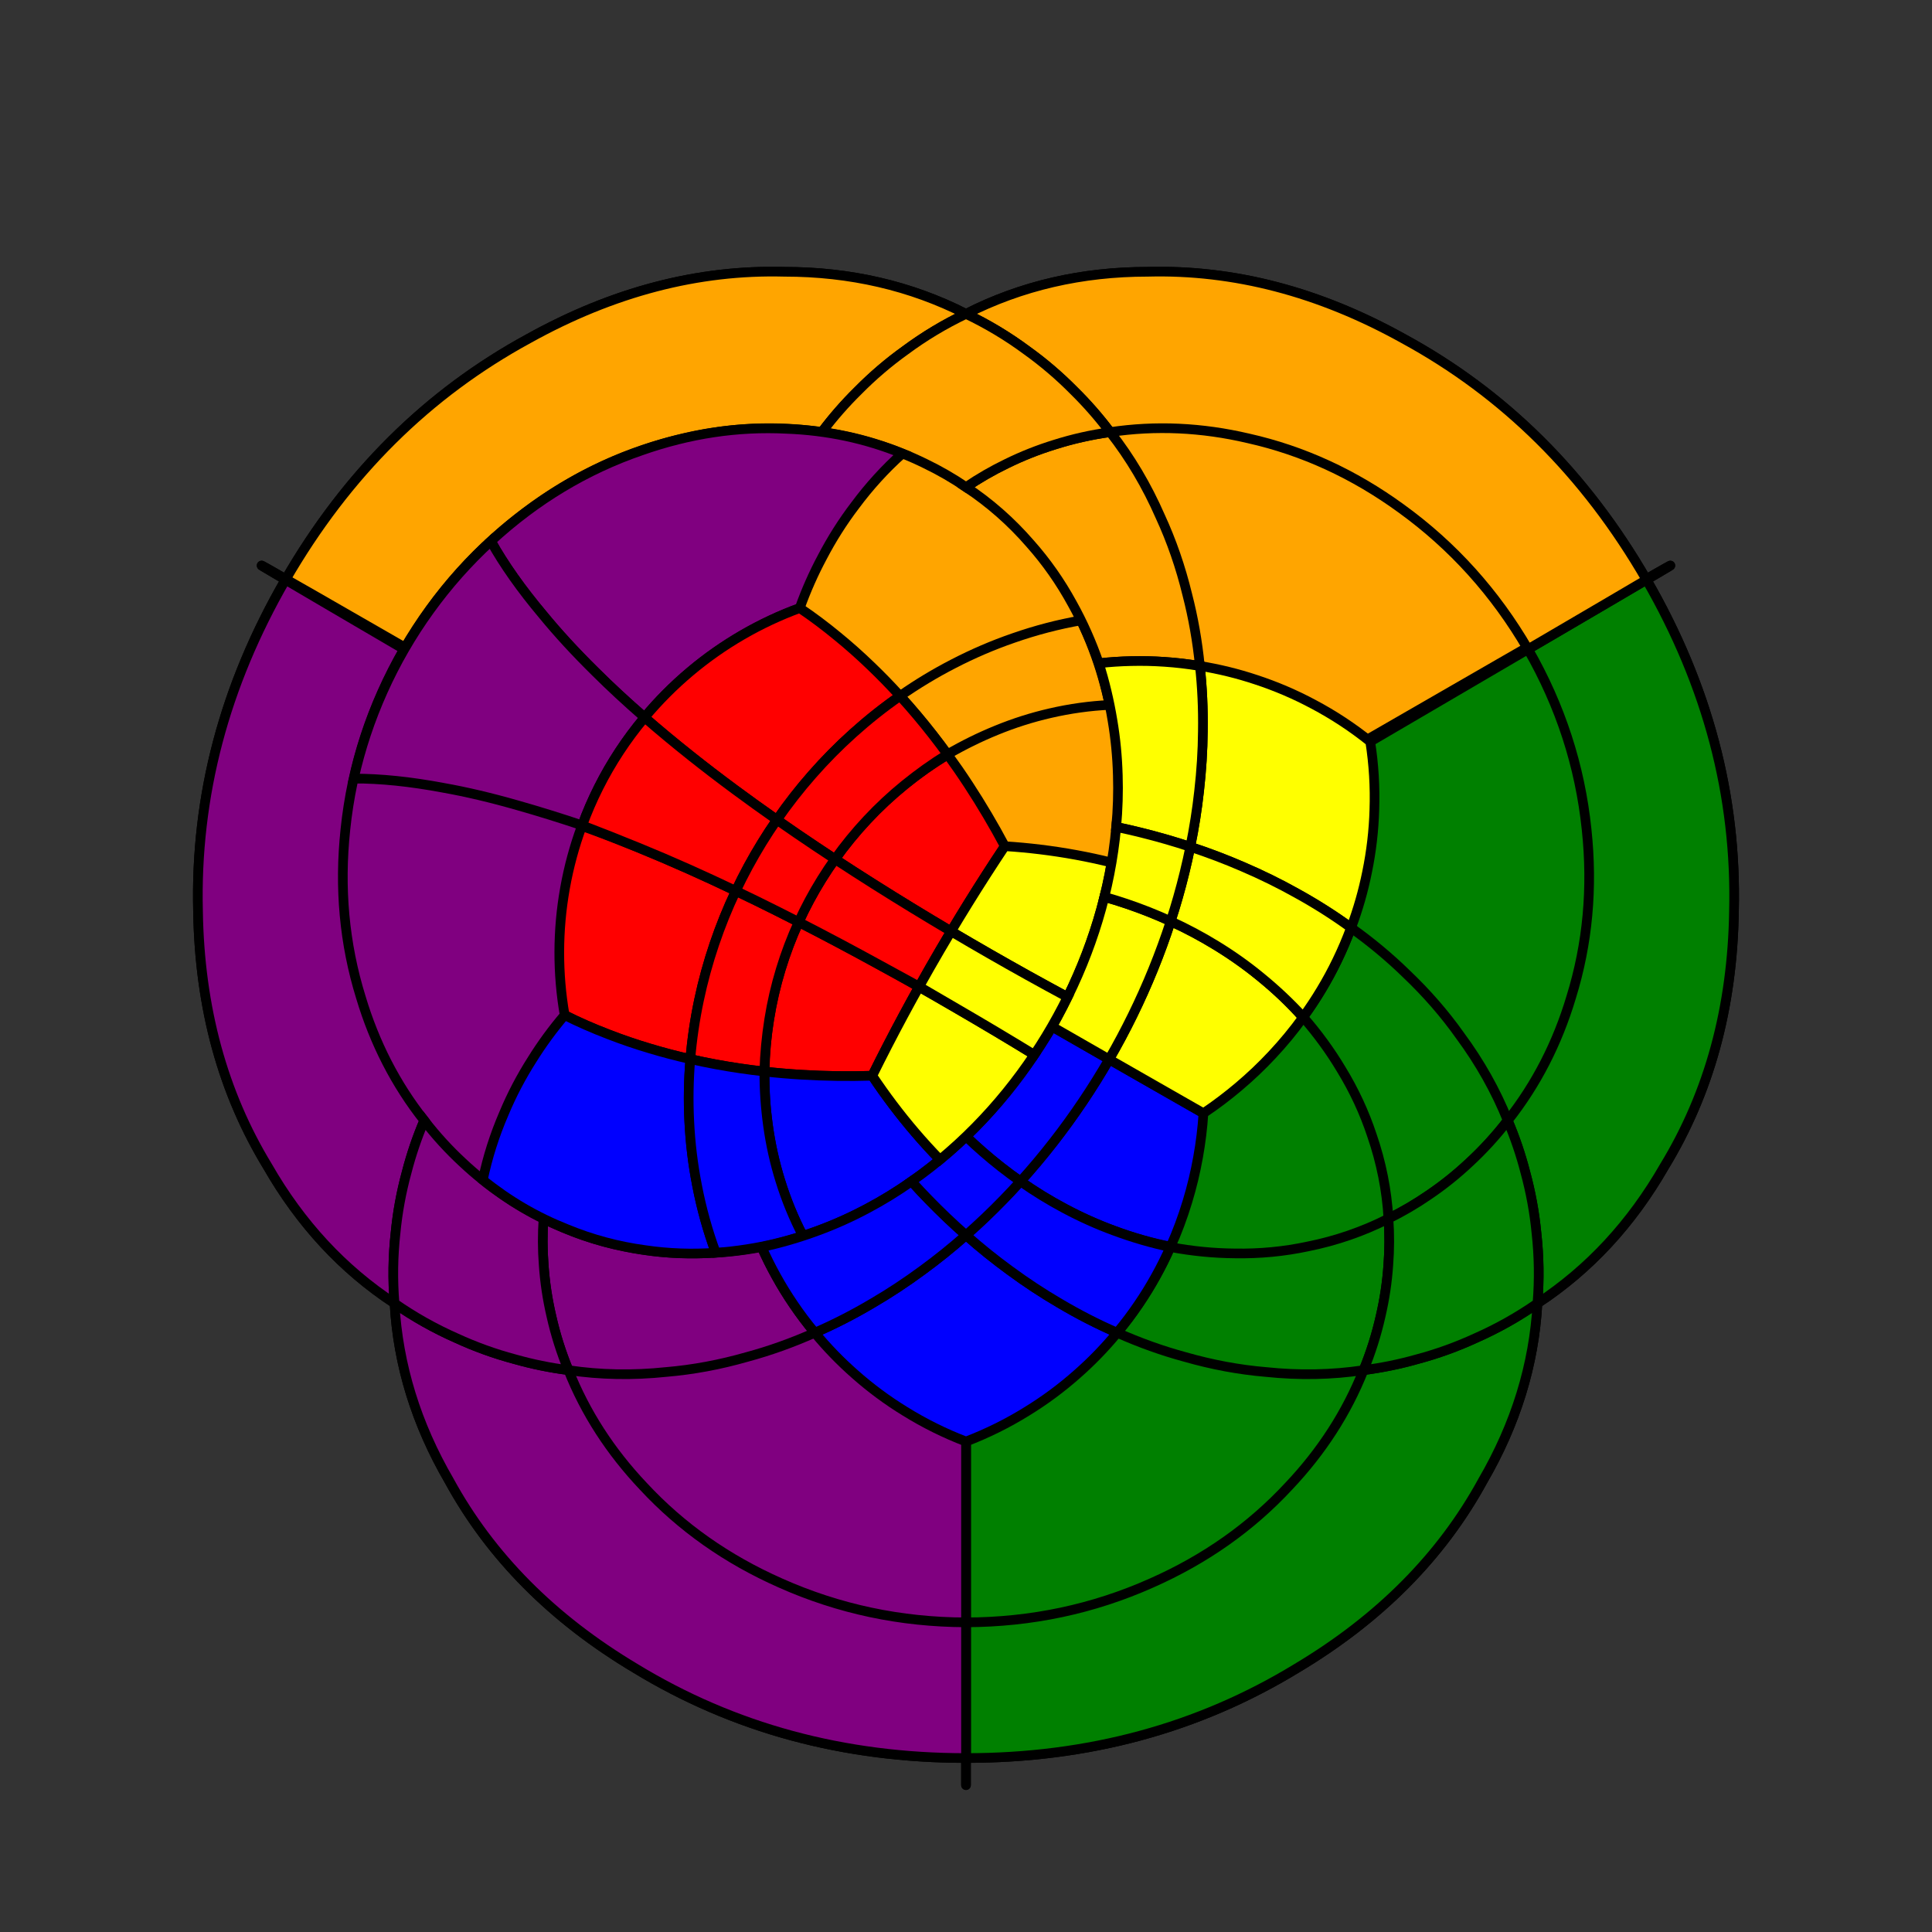 <svg xmlns="http://www.w3.org/2000/svg" width="600" height="600">
  <rect width="100%" height="100%" fill="#333333" stroke="none"/>
  <path
    style="stroke:black; stroke-width:3; fill:stroke:black; stroke-width:3; fill:green"
    d="M 404.638 316.003
       Q 400.261 322.062 395.095 327.573
       Q 390.231 332.787 384.723 337.438
       Q 379.495 341.869 373.746 345.732
       Q 373.29 352.614 372.081 359.328
       Q 370.823 366.391 368.757 373.177
       Q 366.584 380.372 363.545 387.156
       Q 373.592 389.187 383.542 389.261
       Q 395.1 389.462 406.17 387.093
       Q 419.305 384.466 431.2 378.45
       Q 430.416 365.228 426.074 352.63
       Q 422.544 341.942 416.545 332.117
       Q 411.463 323.614 404.638 316.003
       z"
  />
  <path
    style="stroke:black; stroke-width:3; fill:stroke:black; stroke-width:3; fill:green"
    d="M 419.6 288.134
       Q 422.783 279.657 424.56 270.821
       Q 426.535 261.245 426.818 251.481
       Q 427.181 240.858 425.537 230.318
       Q 433.267 225.797 440.154 221.761
       Q 448.887 216.653 456.389 212.255
       Q 466.401 206.4 474.458 201.675
       Q 489.67 228.016 492.739 257.639
       Q 495.64 284.823 487.944 309.672
       Q 481.509 331.195 468.246 347.981
       Q 462.695 334.158 453.456 321.645
       Q 446.256 311.467 436.735 302.421
       Q 428.944 294.804 419.6 288.134
       z"
  />
  <path
    style="stroke:black; stroke-width:3; fill:stroke:black; stroke-width:3; fill:green"
    d="M 300 503.746
       Q 300 494.521 300 483.04
       Q 300 474.448 300 464.435
       Q 300 456.546 300 447.684
       Q 309.928 443.879 318.923 438.298
       Q 327.216 433.214 334.499 426.76
       Q 341.241 420.845 346.969 413.893
       Q 357.467 418.566 368.012 421.415
       Q 380.663 425.04 393.136 426.087
       Q 408.658 427.723 423.469 425.511
       Q 415.609 445.301 400.218 461.569
       Q 382.578 480.588 357.599 491.63
       Q 330.425 503.746 300 503.746
       z"
  />
  <path
    style="stroke:black; stroke-width:3; fill:stroke:black; stroke-width:3; fill:green"
    d="M 300 545.973
       Q 300 558.58 300 552.344
       Q 300 546.524 300 495.134
       Q 300 422.021 300 301.556
       Q 404.36 241.324 467.625 204.895
       Q 512.083 179.306 517.027 176.564
       Q 522.352 173.582 511.337 180.046
       Q 539.834 229.388 538.5 282.986
       Q 537.805 327.896 516.879 362.241
       Q 501.58 388.918 477.475 404.772
       Q 475.866 433.441 460.463 459.924
       Q 441.238 495.1 402.718 518.091
       Q 356.993 545.973 300 545.973
       z"
  />
  <path
    style="stroke:black; stroke-width:3; fill:stroke:black; stroke-width:3; fill:green"
    d="M 419.502 288.314
       Q 417.623 293.403 415.24 298.309
       Q 412.977 302.997 410.268 307.483
       Q 407.686 311.782 404.711 315.865
       Q 411.463 323.614 416.545 332.117
       Q 422.544 341.942 426.074 352.63
       Q 430.416 365.228 431.2 378.45
       Q 437.737 375.238 443.767 371.082
       Q 450.385 366.597 456.282 361.067
       Q 462.764 355.083 468.246 347.981
       Q 462.695 334.158 453.456 321.645
       Q 446.256 311.467 436.735 302.421
       Q 428.944 294.804 419.6 288.134
       z"
  />
  <path
    style="stroke:black; stroke-width:3; fill:stroke:black; stroke-width:3; fill:green"
    d="M 300 545.418
       Q 300 540.959 300 532.652
       Q 300 526.607 300 518.217
       Q 300 511.789 300 503.838
       Q 330.425 503.746 357.599 491.63
       Q 382.578 480.588 400.218 461.569
       Q 415.609 445.301 423.469 425.511
       Q 432.012 424.412 440.194 422.088
       Q 449.537 419.584 458.288 415.555
       Q 468.364 411.109 477.475 404.772
       Q 475.866 433.441 460.463 459.924
       Q 441.238 495.1 402.718 518.091
       Q 356.993 545.973 300 545.973
       z"
  />
  <path
    style="stroke:black; stroke-width:3; fill:stroke:black; stroke-width:3; fill:green"
    d="M 347.076 413.719
       Q 350.53 409.575 353.573 405.084
       Q 356.488 400.806 359.006 396.242
       Q 361.425 391.881 363.462 387.287
       Q 373.592 389.187 383.542 389.261
       Q 395.1 389.462 406.17 387.093
       Q 419.305 384.466 431.2 378.45
       Q 431.711 385.673 431.149 392.93
       Q 430.597 400.86 428.778 408.69
       Q 426.859 417.252 423.469 425.511
       Q 408.658 427.723 393.136 426.087
       Q 380.663 425.04 368.012 421.415
       Q 357.467 418.566 346.969 413.893
       z"
  />
  <path
    style="stroke:black; stroke-width:3; fill:stroke:black; stroke-width:3; fill:green"
    d="M 510.854 180.328
       Q 506.94 182.645 499.691 186.891
       Q 494.406 189.997 487.087 194.279
       Q 481.473 197.571 474.539 201.627
       Q 489.67 228.016 492.739 257.639
       Q 495.64 284.823 487.944 309.672
       Q 481.509 331.195 468.246 347.981
       Q 471.597 355.871 473.706 364.063
       Q 476.241 373.346 477.157 382.882
       Q 478.378 393.77 477.475 404.772
       Q 501.58 388.918 516.879 362.241
       Q 537.805 327.896 538.5 282.986
       Q 539.834 229.388 511.337 180.046
       z"
  />
  <path
    style="stroke:black; stroke-width:3; fill:stroke:black; stroke-width:3; fill:green"
    d="M 468.246 347.981
       Q 462.764 355.083 456.282 361.067
       Q 450.385 366.597 443.767 371.082
       Q 437.737 375.238 431.2 378.45
       Q 431.711 385.673 431.149 392.93
       Q 430.597 400.86 428.778 408.69
       Q 426.859 417.252 423.469 425.511
       Q 432.012 424.412 440.194 422.088
       Q 449.537 419.584 458.288 415.555
       Q 468.364 411.109 477.475 404.772
       Q 478.378 393.77 477.157 382.882
       Q 476.241 373.346 473.706 364.063
       Q 471.597 355.871 468.246 347.981
       z"
  />
  <path
    style="stroke:black; stroke-width:3; fill:stroke:black; stroke-width:3; fill:orange"
    d="M 294.326 234.363
       Q 297.654 238.939 300.827 243.797
       Q 303.85 248.416 306.714 253.269
       Q 309.469 257.934 312.06 262.791
       Q 317.6 263.14 323.076 263.808
       Q 328.651 264.487 334.121 265.49
       Q 339.74 266.519 345.209 267.879
       Q 346.54 260.105 346.979 252.428
       Q 347.468 244.149 346.927 236.119
       Q 346.36 227.293 344.586 218.92
       Q 335.334 219.366 326.19 221.479
       Q 317.639 223.435 309.412 226.808
       Q 301.628 229.986 294.326 234.363
       z"
  />
  <path
    style="stroke:black; stroke-width:3; fill:stroke:black; stroke-width:3; fill:orange"
    d="M 279.523 216.142
       Q 275.083 211.25 270.492 206.858
       Q 265.428 201.974 260.213 197.712
       Q 254.366 192.878 248.371 188.832
       Q 251.32 180.605 255.329 173.103
       Q 259.821 164.485 265.585 156.928
       Q 272.148 148.091 280.233 140.838
       Q 294.506 146.406 306.342 155.916
       Q 316.361 163.724 324.147 173.953
       Q 330.862 182.562 335.692 192.665
       Q 325.089 194.532 314.735 198.144
       Q 305.191 201.436 296.067 206.162
       Q 287.526 210.559 279.523 216.142
       z"
  />
  <path
    style="stroke:black; stroke-width:3; fill:stroke:black; stroke-width:3; fill:orange"
    d="M 474.458 201.675
       Q 466.401 206.4 456.389 212.255
       Q 448.887 216.653 440.154 221.761
       Q 433.267 225.797 425.537 230.318
       Q 417.252 223.668 407.894 218.715
       Q 399.318 214.121 390.061 211.086
       Q 381.542 208.249 372.631 206.807
       Q 371.477 195.301 368.724 184.66
       Q 365.593 171.8 360.32 160.381
       Q 354.037 146.018 344.776 134.196
       Q 365.9 131.02 387.726 136.146
       Q 413.062 141.839 435.139 157.906
       Q 459.245 175.335 474.458 201.675
       z"
  />
  <path
    style="stroke:black; stroke-width:3; fill:stroke:black; stroke-width:3; fill:orange"
    d="M 511.337 180.046
       Q 522.352 173.582 517.027 176.564
       Q 512.083 179.306 467.625 204.895
       Q 404.36 241.324 300 301.556
       Q 195.64 241.324 132.375 204.895
       Q 87.917 179.306 82.973 176.564
       Q 77.648 173.582 88.663 180.046
       Q 117.16 130.705 164.218 105.132
       Q 203.433 83.344 243.584 84.402
       Q 274.286 84.409 300 97.477
       Q 325.714 84.409 356.416 84.402
       Q 396.567 83.344 435.782 105.132
       Q 482.84 130.705 511.337 180.046
       z"
  />
  <path
    style="stroke:black; stroke-width:3; fill:stroke:black; stroke-width:3; fill:orange"
    d="M 279.62 216.261
       Q 282.264 219.156 284.848 222.233
       Q 287.311 225.156 289.713 228.239
       Q 292.014 231.186 294.253 234.274
       Q 301.628 229.986 309.412 226.808
       Q 317.639 223.435 326.19 221.479
       Q 335.334 219.366 344.586 218.92
       Q 343.676 214.552 342.45 210.337
       Q 341.161 205.859 339.526 201.574
       Q 337.798 196.999 335.692 192.665
       Q 325.089 194.532 314.735 198.144
       Q 305.191 201.436 296.067 206.162
       Q 287.526 210.559 279.523 216.142
       z"
  />
  <path
    style="stroke:black; stroke-width:3; fill:stroke:black; stroke-width:3; fill:orange"
    d="M 510.854 180.328
       Q 506.94 182.645 499.691 186.891
       Q 494.406 189.997 487.087 194.279
       Q 481.473 197.571 474.539 201.627
       Q 459.245 175.335 435.139 157.906
       Q 413.062 141.839 387.726 136.146
       Q 365.9 131.02 344.776 134.196
       Q 339.585 127.294 333.512 121.319
       Q 326.704 114.425 318.869 108.809
       Q 310.014 102.251 300 97.477
       Q 325.714 84.409 356.416 84.402
       Q 396.567 83.344 435.782 105.132
       Q 482.84 130.705 511.337 180.046
       z"
  />
  <path
    style="stroke:black; stroke-width:3; fill:stroke:black; stroke-width:3; fill:orange"
    d="M 372.426 206.803
       Q 367.094 205.911 361.667 205.548
       Q 356.488 205.188 351.262 205.314
       Q 346.261 205.424 341.249 205.981
       Q 337.871 196.191 333.003 187.465
       Q 327.445 177.278 319.904 168.798
       Q 311.111 158.653 300 151.28
       Q 306.027 147.183 312.618 144.001
       Q 319.788 140.471 327.504 138.09
       Q 335.905 135.428 344.776 134.196
       Q 354.037 146.018 360.32 160.381
       Q 365.593 171.8 368.724 184.66
       Q 371.477 195.301 372.631 206.807
       z"
  />
  <path
    style="stroke:black; stroke-width:3; fill:stroke:black; stroke-width:3; fill:orange"
    d="M 89.146 180.328
       Q 93.06 182.645 100.309 186.891
       Q 105.594 189.997 112.913 194.279
       Q 118.527 197.571 125.461 201.627
       Q 140.755 175.335 164.861 157.906
       Q 186.938 141.839 212.274 136.146
       Q 234.1 131.02 255.224 134.196
       Q 260.415 127.294 266.488 121.319
       Q 273.296 114.425 281.131 108.809
       Q 289.986 102.251 300 97.477
       Q 274.286 84.409 243.584 84.402
       Q 203.433 83.344 164.218 105.132
       Q 117.16 130.705 88.663 180.046
       z"
  />
  <path
    style="stroke:black; stroke-width:3; fill:stroke:black; stroke-width:3; fill:orange"
    d="M 255.224 134.196
       Q 264.095 135.428 272.496 138.09
       Q 280.212 140.471 287.382 144.001
       Q 293.973 147.183 300 151.28
       Q 306.027 147.183 312.618 144.001
       Q 319.788 140.471 327.504 138.09
       Q 335.905 135.428 344.776 134.196
       Q 339.585 127.294 333.512 121.319
       Q 326.704 114.425 318.869 108.809
       Q 310.014 102.251 300 97.477
       Q 289.986 102.251 281.131 108.809
       Q 273.296 114.425 266.488 121.319
       Q 260.415 127.294 255.224 134.196
       z"
  />
  <path
    style="stroke:black; stroke-width:3; fill:stroke:black; stroke-width:3; fill:purple"
    d="M 149.943 366.433
       Q 152.143 355.877 156.476 345.849
       Q 160.101 337.148 165.283 329.018
       Q 169.74 321.86 175.356 315.255
       Q 173.675 305.535 173.693 295.662
       Q 173.71 285.685 175.463 275.857
       Q 177.227 265.958 180.698 256.517
       Q 170.252 252.799 160.829 250.125
       Q 148.401 246.558 137.607 244.644
       Q 122.234 241.758 109.862 241.799
       Q 103.614 269.594 108.784 296.345
       Q 113.124 319.802 125.359 338.867
       Q 135.44 355.07 149.943 366.433
       z"
  />
  <path
    style="stroke:black; stroke-width:3; fill:stroke:black; stroke-width:3; fill:purple"
    d="M 253.031 413.893
       Q 258.759 420.845 265.501 426.76
       Q 272.784 433.214 281.077 438.298
       Q 290.072 443.879 300 447.684
       Q 300 456.546 300 464.435
       Q 300 474.448 300 483.04
       Q 300 494.521 300 503.746
       Q 269.575 503.746 242.401 491.63
       Q 217.422 480.588 199.782 461.569
       Q 184.391 445.301 176.531 425.511
       Q 191.342 427.723 206.864 426.087
       Q 219.337 425.04 231.988 421.415
       Q 242.533 418.566 253.031 413.893
       z"
  />
  <path
    style="stroke:black; stroke-width:3; fill:stroke:black; stroke-width:3; fill:purple"
    d="M 280.233 140.838
       Q 272.148 148.091 265.585 156.928
       Q 259.821 164.485 255.329 173.103
       Q 251.32 180.605 248.371 188.832
       Q 239.114 192.229 230.573 197.175
       Q 221.942 202.173 214.306 208.6
       Q 206.615 215.073 200.173 222.797
       Q 191.791 215.504 184.829 208.571
       Q 175.598 199.468 168.617 190.951
       Q 158.516 178.936 152.45 168.058
       Q 173.389 148.781 199.112 139.942
       Q 221.57 132.03 244.156 133.172
       Q 263.19 133.873 280.233 140.838
       z"
  />
  <path
    style="stroke:black; stroke-width:3; fill:stroke:black; stroke-width:3; fill:purple"
    d="M 88.663 180.046
       Q 77.648 173.582 82.973 176.564
       Q 87.917 179.306 132.375 204.895
       Q 195.64 241.324 300 301.556
       Q 300 422.021 300 495.134
       Q 300 546.524 300 552.344
       Q 300 558.58 300 545.973
       Q 243.007 545.973 197.282 518.091
       Q 158.762 495.1 139.537 459.924
       Q 124.134 433.441 122.525 404.772
       Q 98.42 388.918 83.121 362.241
       Q 62.195 327.896 61.5 282.986
       Q 60.166 229.388 88.663 180.046
       z"
  />
  <path
    style="stroke:black; stroke-width:3; fill:stroke:black; stroke-width:3; fill:purple"
    d="M 252.924 413.719
       Q 249.47 409.575 246.427 405.084
       Q 243.512 400.806 240.994 396.242
       Q 238.575 391.881 236.538 387.287
       Q 226.408 389.187 216.458 389.261
       Q 204.9 389.462 193.83 387.093
       Q 180.695 384.466 168.8 378.45
       Q 168.289 385.673 168.851 392.93
       Q 169.403 400.86 171.222 408.69
       Q 173.141 417.252 176.531 425.511
       Q 191.342 427.723 206.864 426.087
       Q 219.337 425.04 231.988 421.415
       Q 242.533 418.566 253.031 413.893
       z"
  />
  <path
    style="stroke:black; stroke-width:3; fill:stroke:black; stroke-width:3; fill:purple"
    d="M 89.146 180.328
       Q 93.06 182.645 100.309 186.891
       Q 105.594 189.997 112.913 194.279
       Q 118.527 197.571 125.461 201.627
       Q 110.33 228.016 107.261 257.639
       Q 104.36 284.823 112.056 309.672
       Q 118.491 331.195 131.754 347.981
       Q 128.403 355.871 126.294 364.063
       Q 123.759 373.346 122.843 382.882
       Q 121.622 393.77 122.525 404.772
       Q 98.42 388.918 83.121 362.241
       Q 62.195 327.896 61.5 282.986
       Q 60.166 229.388 88.663 180.046
       z"
  />
  <path
    style="stroke:black; stroke-width:3; fill:stroke:black; stroke-width:3; fill:purple"
    d="M 200.062 222.987
       Q 195.918 227.936 192.373 233.329
       Q 188.825 238.726 185.923 244.497
       Q 183.024 250.263 180.808 256.326
       Q 170.252 252.799 160.829 250.125
       Q 148.401 246.558 137.607 244.644
       Q 122.234 241.758 109.862 241.799
       Q 112.984 227.826 118.911 214.634
       Q 124.899 201.302 133.451 189.457
       Q 141.914 177.734 152.45 168.058
       Q 158.516 178.936 168.617 190.951
       Q 175.598 199.468 184.829 208.571
       Q 191.791 215.504 200.173 222.797
       z"
  />
  <path
    style="stroke:black; stroke-width:3; fill:stroke:black; stroke-width:3; fill:purple"
    d="M 300 545.418
       Q 300 540.959 300 532.652
       Q 300 526.607 300 518.217
       Q 300 511.789 300 503.838
       Q 269.575 503.746 242.401 491.63
       Q 217.422 480.588 199.782 461.569
       Q 184.391 445.301 176.531 425.511
       Q 167.988 424.412 159.806 422.088
       Q 150.463 419.584 141.712 415.555
       Q 131.636 411.109 122.525 404.772
       Q 124.134 433.441 139.537 459.924
       Q 158.762 495.1 197.282 518.091
       Q 243.007 545.973 300 545.973
       z"
  />
  <path
    style="stroke:black; stroke-width:3; fill:stroke:black; stroke-width:3; fill:purple"
    d="M 176.531 425.511
       Q 173.141 417.252 171.222 408.69
       Q 169.403 400.86 168.851 392.93
       Q 168.289 385.673 168.8 378.45
       Q 162.263 375.238 156.233 371.082
       Q 149.615 366.597 143.718 361.067
       Q 137.236 355.083 131.754 347.981
       Q 128.403 355.871 126.294 364.063
       Q 123.759 373.346 122.843 382.882
       Q 121.622 393.77 122.525 404.772
       Q 131.636 411.109 141.712 415.555
       Q 150.463 419.584 159.806 422.088
       Q 167.988 424.412 176.531 425.511
       z"
  />
  <path
    style="stroke:black; stroke-width:3; fill:stroke:black; stroke-width:3; fill:red"
    d="M 285.391 306.498
       Q 282.875 311.011 280.451 315.527
       Q 277.981 320.128 275.62 324.708
       Q 273.189 329.421 270.884 334.087
       Q 265.391 334.254 259.986 334.177
       Q 254.364 334.1 248.869 333.763
       Q 243.091 333.414 237.484 332.785
       Q 237.596 324.667 238.89 316.56
       Q 240.138 308.71 242.472 301.042
       Q 244.757 293.527 248.038 286.347
       Q 254.361 289.587 260.843 293.032
       Q 267 296.307 273.251 299.737
       Q 279.304 303.06 285.391 306.498
       z"
  />
  <path
    style="stroke:black; stroke-width:3; fill:stroke:black; stroke-width:3; fill:red"
    d="M 295.361 289.234
       Q 298.017 284.793 300.724 280.425
       Q 303.482 275.975 306.279 271.622
       Q 309.156 267.143 312.06 262.791
       Q 309.469 257.934 306.714 253.269
       Q 303.85 248.416 300.827 243.797
       Q 297.654 238.939 294.326 234.363
       Q 287.335 238.546 280.947 243.739
       Q 274.759 248.764 269.275 254.632
       Q 263.9 260.38 259.318 266.816
       Q 265.262 270.713 271.468 274.634
       Q 277.366 278.358 283.452 282.075
       Q 289.345 285.674 295.361 289.234
       z"
  />
  <path
    style="stroke:black; stroke-width:3; fill:stroke:black; stroke-width:3; fill:red"
    d="M 180.698 256.517
       Q 177.227 265.958 175.463 275.857
       Q 173.71 285.685 173.693 295.662
       Q 173.675 305.535 175.356 315.255
       Q 181.821 318.489 188.896 321.196
       Q 195.162 323.639 201.892 325.638
       Q 207.962 327.47 214.391 328.917
       Q 215.153 319.723 217.086 310.575
       Q 218.941 301.766 221.858 293.157
       Q 224.704 284.749 228.521 276.678
       Q 221.057 273.118 213.962 269.946
       Q 205.819 266.314 198.18 263.2
       Q 189.089 259.501 180.698 256.517
       z"
  />
  <path
    style="stroke:black; stroke-width:3; fill:stroke:black; stroke-width:3; fill:red"
    d="M 200.173 222.797
       Q 206.615 215.073 214.306 208.6
       Q 221.942 202.173 230.573 197.175
       Q 239.114 192.229 248.371 188.832
       Q 254.366 192.878 260.213 197.712
       Q 265.428 201.974 270.492 206.858
       Q 275.083 211.25 279.523 216.142
       Q 271.922 221.429 264.95 227.699
       Q 258.234 233.731 252.226 240.576
       Q 246.357 247.258 241.27 254.604
       Q 234.49 249.859 228.236 245.231
       Q 221.063 239.921 214.594 234.78
       Q 206.897 228.667 200.173 222.797
       z"
  />
  <path
    style="stroke:black; stroke-width:3; fill:stroke:black; stroke-width:3; fill:red"
    d="M 295.305 289.332
       Q 293.618 292.151 291.958 294.992
       Q 290.301 297.827 288.674 300.678
       Q 287.044 303.534 285.447 306.4
       Q 279.304 303.06 273.251 299.737
       Q 267 296.307 260.843 293.032
       Q 254.361 289.587 248.038 286.347
       Q 249.603 282.923 251.383 279.602
       Q 253.161 276.286 255.146 273.088
       Q 257.133 269.885 259.318 266.816
       Q 265.262 270.713 271.468 274.634
       Q 277.366 278.358 283.452 282.075
       Q 289.345 285.674 295.361 289.234
       z"
  />
  <path
    style="stroke:black; stroke-width:3; fill:stroke:black; stroke-width:3; fill:red"
    d="M 200.062 222.987
       Q 195.918 227.936 192.373 233.329
       Q 188.825 238.726 185.923 244.497
       Q 183.024 250.263 180.808 256.326
       Q 189.089 259.501 198.18 263.2
       Q 205.819 266.314 213.962 269.946
       Q 221.057 273.118 228.521 276.678
       Q 230.339 272.834 232.366 269.09
       Q 234.391 265.353 236.617 261.73
       Q 238.847 258.102 241.27 254.604
       Q 234.49 249.859 228.236 245.231
       Q 221.063 239.921 214.594 234.78
       Q 206.897 228.667 200.173 222.797
       z"
  />
  <path
    style="stroke:black; stroke-width:3; fill:stroke:black; stroke-width:3; fill:red"
    d="M 214.542 328.942
       Q 218.355 329.814 222.296 330.542
       Q 226.044 331.24 229.9 331.804
       Q 233.589 332.347 237.37 332.765
       Q 237.596 324.667 238.89 316.56
       Q 240.138 308.71 242.472 301.042
       Q 244.757 293.527 248.038 286.347
       Q 244.84 284.709 241.691 283.129
       Q 238.413 281.485 235.193 279.906
       Q 231.823 278.255 228.521 276.678
       Q 224.704 284.749 221.858 293.157
       Q 218.941 301.766 217.086 310.575
       Q 215.153 319.723 214.391 328.917
       z"
  />
  <path
    style="stroke:black; stroke-width:3; fill:stroke:black; stroke-width:3; fill:red"
    d="M 279.62 216.261
       Q 282.264 219.156 284.848 222.233
       Q 287.311 225.156 289.713 228.239
       Q 292.014 231.186 294.253 234.274
       Q 287.335 238.546 280.947 243.739
       Q 274.759 248.764 269.275 254.632
       Q 263.9 260.38 259.318 266.816
       Q 256.312 264.845 253.382 262.886
       Q 250.333 260.846 247.371 258.822
       Q 244.271 256.703 241.27 254.604
       Q 246.357 247.258 252.226 240.576
       Q 258.234 233.731 264.95 227.699
       Q 271.922 221.429 279.523 216.142
       z"
  />
  <path
    style="stroke:black; stroke-width:3; fill:stroke:black; stroke-width:3; fill:red"
    d="M 259.318 266.816
       Q 257.133 269.885 255.146 273.088
       Q 253.161 276.286 251.383 279.602
       Q 249.603 282.923 248.038 286.347
       Q 244.84 284.709 241.691 283.129
       Q 238.413 281.485 235.193 279.906
       Q 231.823 278.255 228.521 276.678
       Q 230.339 272.834 232.366 269.09
       Q 234.391 265.353 236.617 261.73
       Q 238.847 258.102 241.27 254.604
       Q 244.271 256.703 247.371 258.822
       Q 250.333 260.846 253.382 262.886
       Q 256.312 264.845 259.318 266.816
       z"
  />
  <path
    style="stroke:black; stroke-width:3; fill:stroke:black; stroke-width:3; fill:blue"
    d="M 237.484 332.785
       Q 243.091 333.414 248.869 333.763
       Q 254.364 334.1 259.986 334.177
       Q 265.391 334.254 270.884 334.087
       Q 273.96 338.702 277.283 343.098
       Q 280.665 347.574 284.279 351.792
       Q 287.989 356.125 291.914 360.158
       Q 285.866 365.162 279.46 369.336
       Q 272.559 373.853 265.362 377.347
       Q 257.465 381.214 249.36 383.803
       Q 245.095 375.613 242.33 366.681
       Q 239.727 358.339 238.516 349.563
       Q 237.358 341.269 237.484 332.785
       z"
  />
  <path
    style="stroke:black; stroke-width:3; fill:stroke:black; stroke-width:3; fill:blue"
    d="M 214.391 328.917
       Q 207.962 327.47 201.892 325.638
       Q 195.162 323.639 188.896 321.196
       Q 181.821 318.489 175.356 315.255
       Q 169.74 321.86 165.283 329.018
       Q 160.101 337.148 156.476 345.849
       Q 152.143 355.877 149.943 366.433
       Q 161.855 376.088 175.959 381.671
       Q 187.686 386.524 200.391 388.235
       Q 211.161 389.823 222.283 389.031
       Q 218.568 378.97 216.494 368.247
       Q 214.548 358.384 214.057 348.161
       Q 213.574 338.606 214.391 328.917
       z"
  />
  <path
    style="stroke:black; stroke-width:3; fill:stroke:black; stroke-width:3; fill:blue"
    d="M 363.545 387.156
       Q 366.584 380.372 368.757 373.177
       Q 370.823 366.391 372.081 359.328
       Q 373.29 352.614 373.746 345.732
       Q 368.802 342.911 363.64 339.962
       Q 358.859 337.231 353.902 334.395
       Q 349.246 331.732 344.45 328.984
       Q 340.574 335.696 336.268 342.099
       Q 331.89 348.609 327.123 354.725
       Q 322.198 361.051 316.919 366.887
       Q 323.57 371.552 330.535 375.254
       Q 338.139 379.323 345.979 382.193
       Q 354.705 385.433 363.545 387.156
       z"
  />
  <path
    style="stroke:black; stroke-width:3; fill:stroke:black; stroke-width:3; fill:blue"
    d="M 346.969 413.893
       Q 341.241 420.845 334.499 426.76
       Q 327.216 433.214 318.923 438.298
       Q 309.928 443.879 300 447.684
       Q 290.072 443.879 281.077 438.298
       Q 272.784 433.214 265.501 426.76
       Q 258.759 420.845 253.031 413.893
       Q 262.064 409.985 270.941 404.724
       Q 278.795 400.144 286.428 394.523
       Q 293.346 389.476 300 383.605
       Q 306.654 389.476 313.572 394.523
       Q 321.205 400.144 329.059 404.724
       Q 337.936 409.985 346.969 413.893
       z"
  />
  <path
    style="stroke:black; stroke-width:3; fill:stroke:black; stroke-width:3; fill:blue"
    d="M 214.542 328.942
       Q 218.355 329.814 222.296 330.542
       Q 226.044 331.24 229.9 331.804
       Q 233.589 332.347 237.37 332.765
       Q 237.358 341.269 238.516 349.563
       Q 239.727 358.339 242.33 366.681
       Q 245.095 375.613 249.36 383.803
       Q 245.139 385.169 240.892 386.183
       Q 236.388 387.273 231.877 387.966
       Q 227.07 388.723 222.283 389.031
       Q 218.568 378.97 216.494 368.247
       Q 214.548 358.384 214.057 348.161
       Q 213.574 338.606 214.391 328.917
       z"
  />
  <path
    style="stroke:black; stroke-width:3; fill:stroke:black; stroke-width:3; fill:blue"
    d="M 347.076 413.719
       Q 350.53 409.575 353.573 405.084
       Q 356.488 400.806 359.006 396.242
       Q 361.425 391.881 363.462 387.287
       Q 354.705 385.433 345.979 382.193
       Q 338.139 379.323 330.535 375.254
       Q 323.57 371.552 316.919 366.887
       Q 314.292 369.796 311.589 372.573
       Q 308.81 375.434 305.958 378.148
       Q 303.013 380.958 300 383.605
       Q 306.654 389.476 313.572 394.523
       Q 321.205 400.144 329.059 404.724
       Q 337.936 409.985 346.969 413.893
       z"
  />
  <path
    style="stroke:black; stroke-width:3; fill:stroke:black; stroke-width:3; fill:blue"
    d="M 344.341 328.922
       Q 341.403 327.239 338.415 325.526
       Q 335.508 323.859 332.559 322.167
       Q 329.676 320.513 326.759 318.837
       Q 323.07 325.009 318.942 330.859
       Q 314.751 336.798 310.076 342.263
       Q 305.258 347.898 300 352.947
       Q 302.608 355.454 305.311 357.804
       Q 308.083 360.217 310.944 362.458
       Q 313.89 364.768 316.919 366.887
       Q 322.198 361.051 327.123 354.725
       Q 331.89 348.609 336.268 342.099
       Q 340.574 335.696 344.45 328.984
       z"
  />
  <path
    style="stroke:black; stroke-width:3; fill:stroke:black; stroke-width:3; fill:blue"
    d="M 252.924 413.719
       Q 249.47 409.575 246.427 405.084
       Q 243.512 400.806 240.994 396.242
       Q 238.575 391.881 236.538 387.287
       Q 245.295 385.433 254.021 382.193
       Q 261.861 379.323 269.465 375.254
       Q 276.43 371.552 283.081 366.887
       Q 285.708 369.796 288.411 372.573
       Q 291.19 375.434 294.042 378.148
       Q 296.987 380.958 300 383.605
       Q 293.346 389.476 286.428 394.523
       Q 278.795 400.144 270.941 404.724
       Q 262.064 409.985 253.031 413.893
       z"
  />
  <path
    style="stroke:black; stroke-width:3; fill:stroke:black; stroke-width:3; fill:blue"
    d="M 283.081 366.887
       Q 286.11 364.768 289.056 362.458
       Q 291.917 360.217 294.689 357.804
       Q 297.392 355.454 300 352.947
       Q 302.608 355.454 305.311 357.804
       Q 308.083 360.217 310.944 362.458
       Q 313.89 364.768 316.919 366.887
       Q 314.292 369.796 311.589 372.573
       Q 308.81 375.434 305.958 378.148
       Q 303.013 380.958 300 383.605
       Q 296.987 380.958 294.042 378.148
       Q 291.19 375.434 288.411 372.573
       Q 285.708 369.796 283.081 366.887
       z"
  />
  <path
    style="stroke:black; stroke-width:3; fill:stroke:black; stroke-width:3; fill:yellow"
    d="M 291.914 360.158
       Q 287.989 356.125 284.279 351.792
       Q 280.665 347.574 277.283 343.098
       Q 273.96 338.702 270.884 334.087
       Q 273.189 329.421 275.62 324.708
       Q 277.981 320.128 280.451 315.527
       Q 282.875 311.011 285.391 306.498
       Q 291.392 309.887 297.368 313.354
       Q 303.364 316.833 309.276 320.356
       Q 315.313 323.954 321.204 327.565
       Q 317.181 333.585 312.661 339.159
       Q 308.022 344.881 302.931 350.05
       Q 297.626 355.443 291.914 360.158
       z"
  />
  <path
    style="stroke:black; stroke-width:3; fill:stroke:black; stroke-width:3; fill:yellow"
    d="M 344.45 328.984
       Q 349.246 331.732 353.902 334.395
       Q 358.859 337.231 363.64 339.962
       Q 368.802 342.911 373.746 345.732
       Q 379.495 341.869 384.723 337.438
       Q 390.231 332.787 395.095 327.573
       Q 400.261 322.062 404.638 316.003
       Q 398.687 309.279 391.481 303.406
       Q 385.041 298.113 377.683 293.618
       Q 370.965 289.489 363.573 286.106
       Q 361.139 293.625 358.109 301.073
       Q 355.182 308.279 351.726 315.333
       Q 348.326 322.273 344.45 328.984
       z"
  />
  <path
    style="stroke:black; stroke-width:3; fill:stroke:black; stroke-width:3; fill:yellow"
    d="M 345.209 267.879
       Q 339.74 266.519 334.121 265.49
       Q 328.651 264.487 323.076 263.808
       Q 317.6 263.14 312.06 262.791
       Q 309.156 267.143 306.279 271.622
       Q 303.482 275.975 300.724 280.425
       Q 298.017 284.793 295.361 289.234
       Q 301.293 292.744 307.286 296.182
       Q 313.299 299.632 319.315 302.975
       Q 325.458 306.389 331.545 309.659
       Q 334.753 303.159 337.331 296.442
       Q 339.978 289.549 341.926 282.531
       Q 343.96 275.216 345.209 267.879
       z"
  />
  <path
    style="stroke:black; stroke-width:3; fill:stroke:black; stroke-width:3; fill:yellow"
    d="M 372.631 206.807
       Q 381.542 208.249 390.061 211.086
       Q 399.318 214.121 407.894 218.715
       Q 417.252 223.668 425.537 230.318
       Q 427.181 240.858 426.818 251.481
       Q 426.535 261.245 424.56 270.821
       Q 422.783 279.657 419.6 288.134
       Q 411.653 282.344 402.617 277.359
       Q 394.684 272.917 385.964 269.177
       Q 378.101 265.767 369.661 262.989
       Q 371.447 254.246 372.392 245.678
       Q 373.479 236.2 373.558 227.045
       Q 373.717 216.659 372.631 206.807
       z"
  />
  <path
    style="stroke:black; stroke-width:3; fill:stroke:black; stroke-width:3; fill:yellow"
    d="M 344.341 328.922
       Q 341.403 327.239 338.415 325.526
       Q 335.508 323.859 332.559 322.167
       Q 329.676 320.513 326.759 318.837
       Q 330.261 312.557 333.271 306.049
       Q 336.326 299.442 338.733 292.642
       Q 341.217 285.635 342.978 278.531
       Q 346.462 279.521 349.859 280.67
       Q 353.345 281.847 356.726 283.186
       Q 360.211 284.564 363.573 286.106
       Q 361.139 293.625 358.109 301.073
       Q 355.182 308.279 351.726 315.333
       Q 348.326 322.273 344.45 328.984
       z"
  />
  <path
    style="stroke:black; stroke-width:3; fill:stroke:black; stroke-width:3; fill:yellow"
    d="M 372.426 206.803
       Q 367.094 205.911 361.667 205.548
       Q 356.488 205.188 351.262 205.314
       Q 346.261 205.424 341.249 205.981
       Q 343.982 214.558 345.502 223.795
       Q 346.902 232.076 347.148 240.746
       Q 347.395 248.678 346.654 256.811
       Q 350.496 257.616 354.263 258.55
       Q 358.141 259.509 361.93 260.601
       Q 365.848 261.726 369.661 262.989
       Q 371.447 254.246 372.392 245.678
       Q 373.479 236.2 373.558 227.045
       Q 373.717 216.659 372.631 206.807
       z"
  />
  <path
    style="stroke:black; stroke-width:3; fill:stroke:black; stroke-width:3; fill:yellow"
    d="M 295.305 289.332
       Q 293.618 292.151 291.958 294.992
       Q 290.301 297.827 288.674 300.678
       Q 287.044 303.534 285.447 306.4
       Q 291.392 309.887 297.368 313.354
       Q 303.364 316.833 309.276 320.356
       Q 315.313 323.954 321.204 327.565
       Q 323.119 324.7 324.91 321.748
       Q 326.698 318.802 328.357 315.78
       Q 330.019 312.752 331.545 309.659
       Q 325.458 306.389 319.315 302.975
       Q 313.299 299.632 307.286 296.182
       Q 301.293 292.744 295.361 289.234
       z"
  />
  <path
    style="stroke:black; stroke-width:3; fill:stroke:black; stroke-width:3; fill:yellow"
    d="M 419.502 288.314
       Q 417.623 293.403 415.24 298.309
       Q 412.977 302.997 410.268 307.483
       Q 407.686 311.782 404.711 315.865
       Q 398.687 309.279 391.481 303.406
       Q 385.041 298.113 377.683 293.618
       Q 370.965 289.489 363.573 286.106
       Q 364.788 282.362 365.853 278.617
       Q 366.951 274.763 367.888 270.918
       Q 368.861 266.943 369.661 262.989
       Q 378.101 265.767 385.964 269.177
       Q 394.684 272.917 402.617 277.359
       Q 411.653 282.344 419.6 288.134
       z"
  />
  <path
    style="stroke:black; stroke-width:3; fill:stroke:black; stroke-width:3; fill:yellow"
    d="M 363.573 286.106
       Q 360.211 284.564 356.726 283.186
       Q 353.345 281.847 349.859 280.67
       Q 346.462 279.521 342.978 278.531
       Q 343.854 275.005 344.548 271.475
       Q 345.262 267.852 345.782 264.237
       Q 346.321 260.513 346.654 256.811
       Q 350.496 257.616 354.263 258.55
       Q 358.141 259.509 361.93 260.601
       Q 365.848 261.726 369.661 262.989
       Q 368.861 266.943 367.888 270.918
       Q 366.951 274.763 365.853 278.617
       Q 364.788 282.362 363.573 286.106
       z"
  />
</svg>